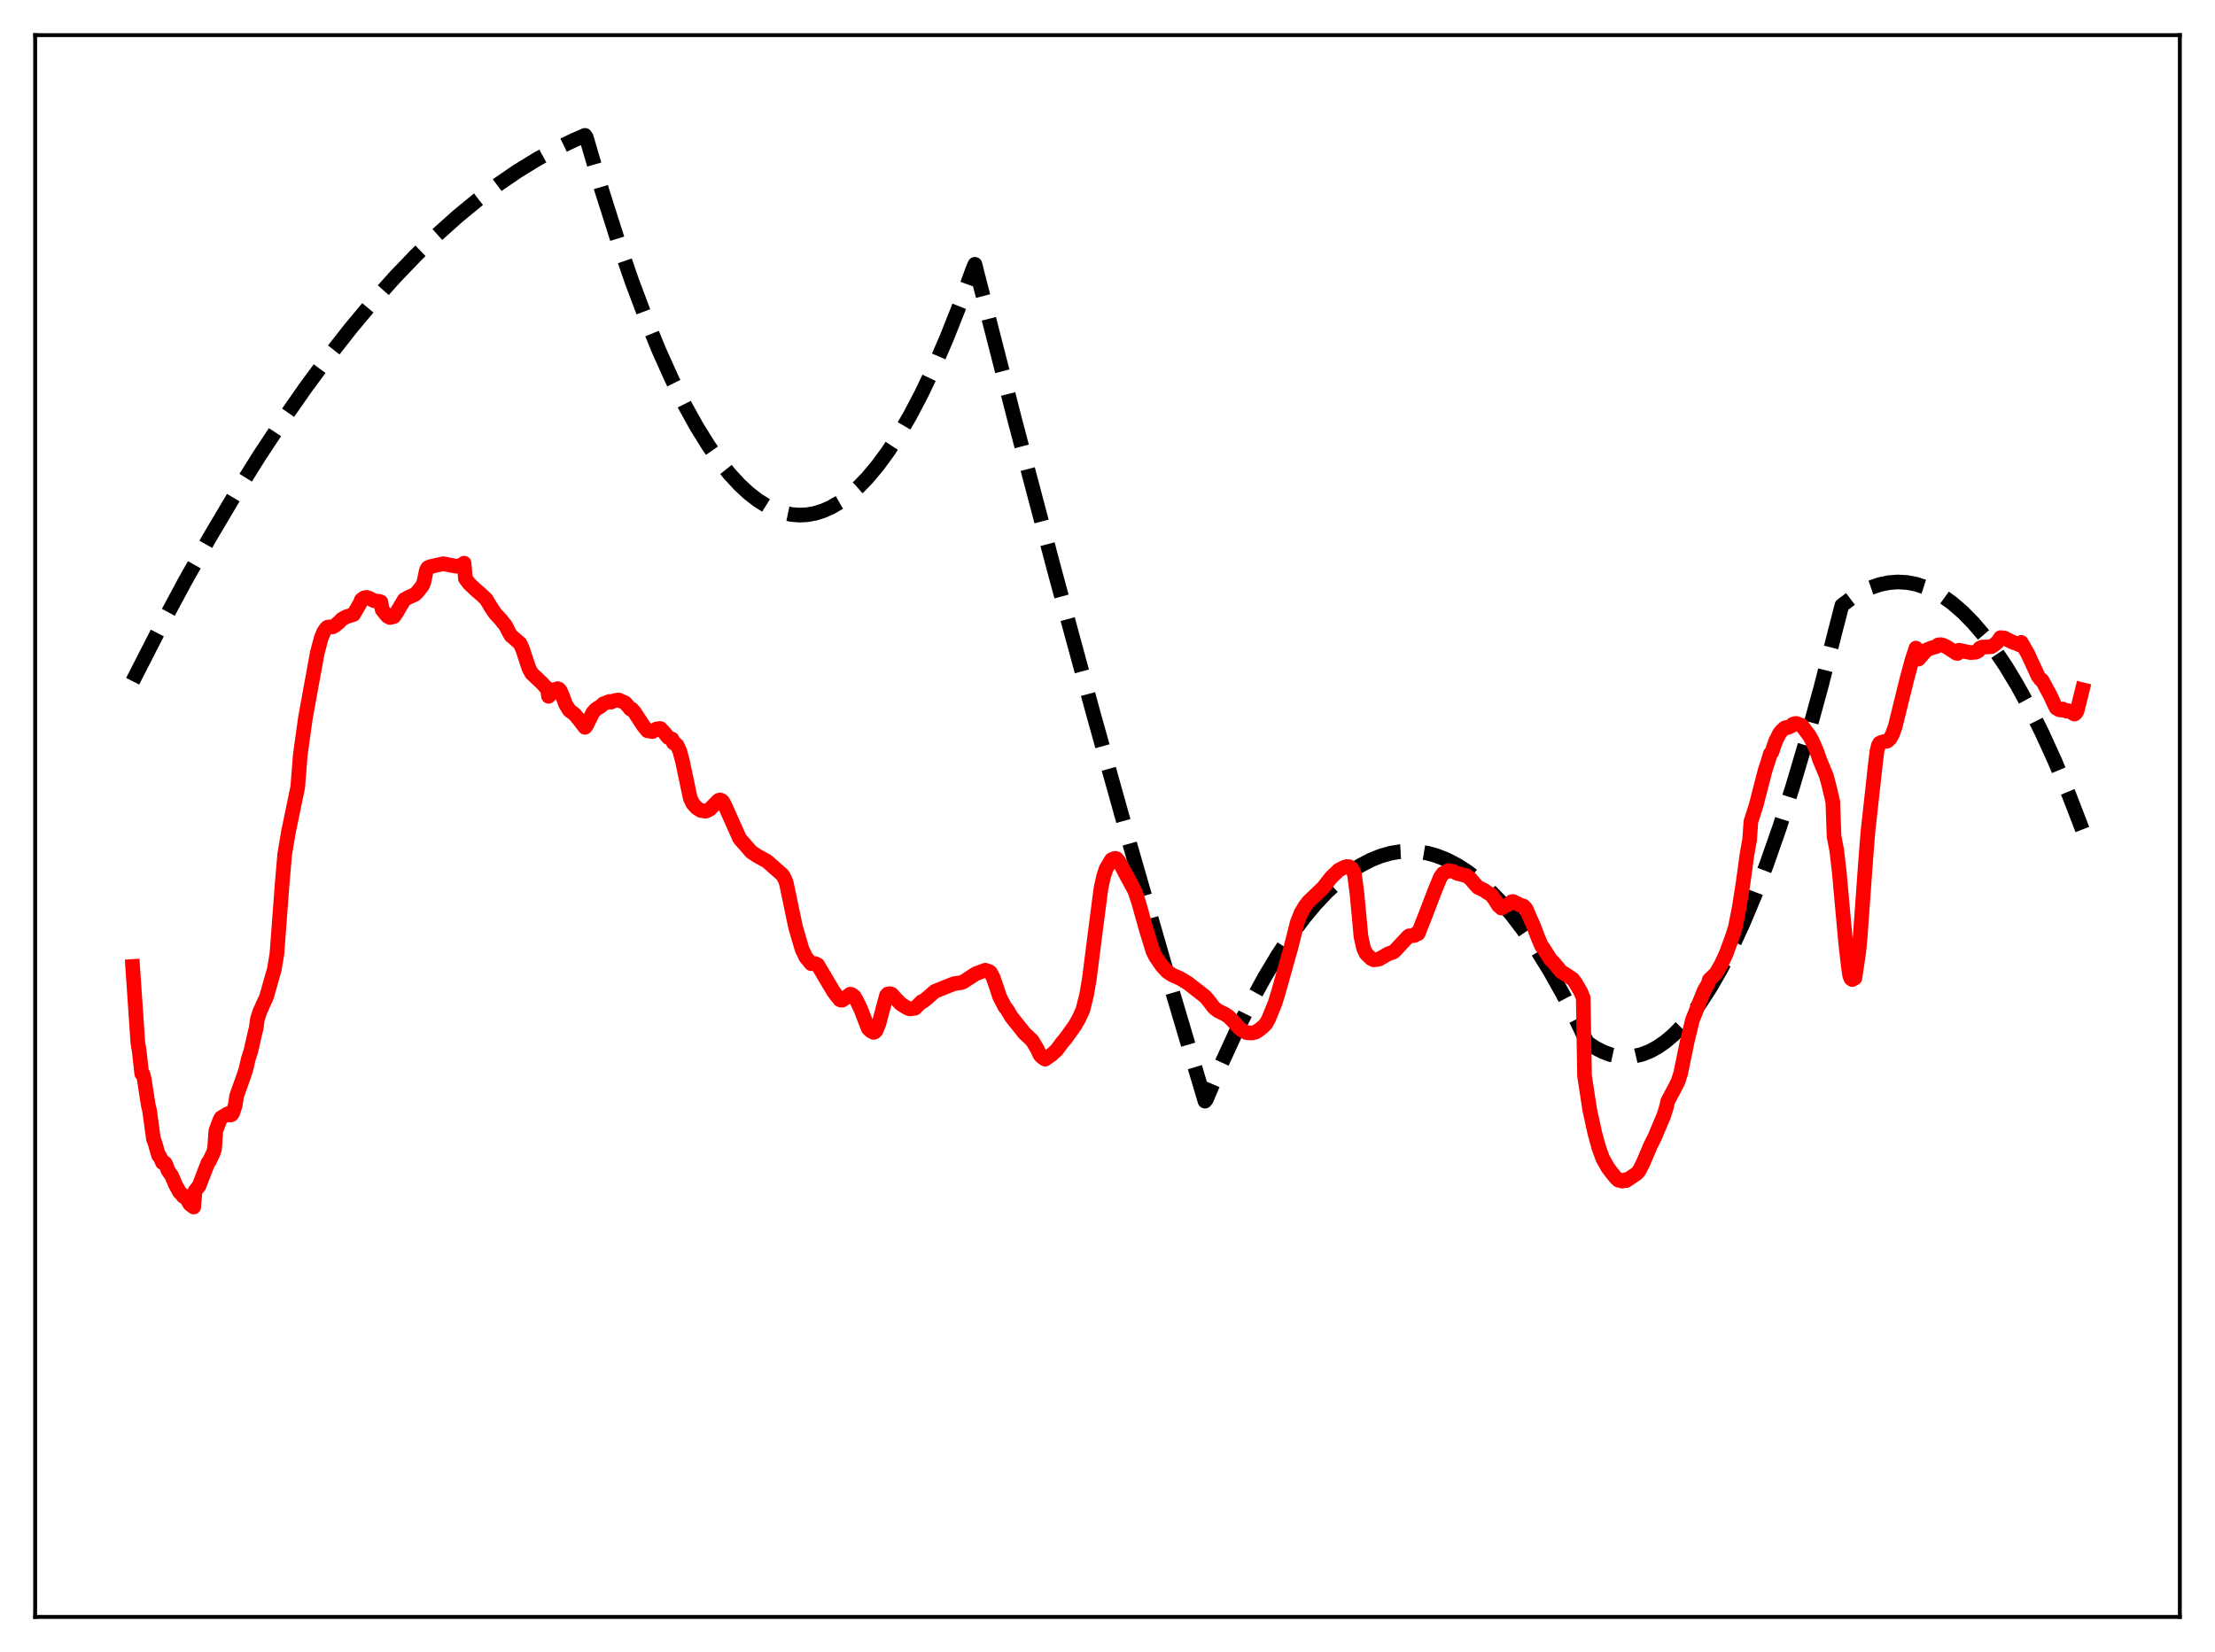 <?xml version="1.0" encoding="utf-8" standalone="no"?>
<!DOCTYPE svg PUBLIC "-//W3C//DTD SVG 1.1//EN"
  "http://www.w3.org/Graphics/SVG/1.1/DTD/svg11.dtd">
<svg xmlns:xlink="http://www.w3.org/1999/xlink" width="453.6pt" height="338.4pt" viewBox="0 0 453.6 338.4" xmlns="http://www.w3.org/2000/svg" version="1.1">
 <defs>
  <style type="text/css">*{stroke-linejoin: round; stroke-linecap: butt}</style>
 </defs>
 <g id="figure_1">
  <g id="patch_1">
   <path d="M 0 338.4 
L 453.6 338.4 
L 453.6 0 
L 0 0 
z
" style="fill: #ffffff"/>
  </g>
  <g id="axes_1">
   <g id="patch_2">
    <path d="M 7.2 331.2 
L 446.4 331.2 
L 446.4 7.2 
L 7.2 7.2 
z
" style="fill: #ffffff"/>
   </g>
   <g id="matplotlib.axis_1"/>
   <g id="matplotlib.axis_2"/>
   <g id="line2d_1">
    <path d="M 27.164 139.541 
L 32.487 129.127 
L 37.811 119.199 
L 42.868 110.218 
L 47.926 101.676 
L 52.983 93.572 
L 57.775 86.301 
L 62.566 79.423 
L 67.357 72.94 
L 71.882 67.178 
L 76.407 61.768 
L 80.932 56.709 
L 85.191 52.269 
L 89.45 48.14 
L 93.709 44.323 
L 97.968 40.817 
L 101.961 37.813 
L 105.953 35.082 
L 109.946 32.626 
L 113.939 30.442 
L 117.665 28.651 
L 119.795 27.735 
L 120.061 28.134 
L 123.255 39.006 
L 126.449 49.056 
L 129.377 57.546 
L 132.305 65.344 
L 134.967 71.834 
L 137.629 77.752 
L 140.291 83.099 
L 142.687 87.422 
L 145.082 91.283 
L 147.212 94.326 
L 149.341 97.004 
L 151.471 99.316 
L 153.334 101.039 
L 155.197 102.482 
L 157.06 103.645 
L 158.924 104.529 
L 160.521 105.063 
L 162.118 105.391 
L 163.715 105.514 
L 165.312 105.431 
L 166.909 105.143 
L 168.506 104.648 
L 170.103 103.948 
L 171.967 102.872 
L 173.83 101.515 
L 175.693 99.879 
L 177.556 97.963 
L 179.686 95.43 
L 181.815 92.531 
L 183.945 89.267 
L 186.34 85.157 
L 188.736 80.585 
L 191.132 75.55 
L 193.793 69.413 
L 196.455 62.704 
L 199.117 55.424 
L 199.649 54.141 
L 207.901 86.364 
L 215.887 116.658 
L 223.872 146.076 
L 231.591 173.681 
L 239.311 200.469 
L 246.764 225.556 
L 247.03 225.221 
L 250.224 217.695 
L 253.152 211.325 
L 256.08 205.461 
L 259.008 200.103 
L 261.67 195.671 
L 264.332 191.657 
L 266.993 188.061 
L 269.389 185.182 
L 271.785 182.642 
L 274.18 180.441 
L 276.31 178.768 
L 278.439 177.363 
L 280.569 176.226 
L 282.698 175.356 
L 284.828 174.754 
L 286.691 174.446 
L 288.554 174.344 
L 290.417 174.446 
L 292.281 174.753 
L 294.144 175.265 
L 296.273 176.101 
L 298.403 177.205 
L 300.532 178.576 
L 302.662 180.215 
L 304.791 182.121 
L 307.187 184.586 
L 309.583 187.389 
L 311.978 190.531 
L 314.64 194.419 
L 317.302 198.725 
L 319.964 203.449 
L 322.892 209.129 
L 325.021 213.521 
L 326.618 214.597 
L 328.215 215.432 
L 329.812 216.025 
L 331.409 216.376 
L 333.007 216.486 
L 334.604 216.354 
L 336.201 215.98 
L 337.798 215.364 
L 339.395 214.507 
L 340.992 213.408 
L 342.589 212.067 
L 344.452 210.197 
L 346.316 207.998 
L 348.179 205.47 
L 350.308 202.178 
L 352.438 198.457 
L 354.567 194.305 
L 356.963 189.121 
L 359.359 183.393 
L 361.754 177.121 
L 364.416 169.514 
L 367.078 161.236 
L 370.006 151.354 
L 372.934 140.66 
L 375.862 129.153 
L 377.193 124.005 
L 379.322 122.403 
L 381.185 121.267 
L 383.049 120.379 
L 384.912 119.74 
L 386.775 119.349 
L 388.639 119.206 
L 390.502 119.311 
L 392.365 119.665 
L 394.228 120.267 
L 396.092 121.117 
L 397.955 122.216 
L 399.818 123.563 
L 401.948 125.406 
L 404.077 127.574 
L 406.207 130.066 
L 408.336 132.882 
L 410.732 136.438 
L 413.127 140.404 
L 415.523 144.781 
L 418.185 150.125 
L 420.847 155.976 
L 423.775 162.998 
L 426.436 169.913 
L 426.436 169.913 
" clip-path="url(#pdd341cf147)" style="fill: none; stroke-dasharray: 11.1,4.8; stroke-dashoffset: 0; stroke: #000000; stroke-width: 3"/>
   </g>
   <g id="line2d_2">
    <path d="M 27.164 197.966 
L 28.228 213.589 
L 28.495 215.167 
L 29.027 219.945 
L 29.293 220.041 
L 29.559 221.16 
L 30.358 226.345 
L 30.624 227.443 
L 31.423 233.301 
L 31.689 233.951 
L 32.487 236.704 
L 32.753 236.912 
L 33.286 238.156 
L 33.552 238.045 
L 33.818 238.247 
L 34.084 238.818 
L 34.351 239.658 
L 35.149 240.827 
L 35.948 242.689 
L 36.746 244.159 
L 37.279 244.706 
L 37.545 245.065 
L 37.811 244.974 
L 38.077 245.218 
L 38.876 246.645 
L 39.674 247.242 
L 39.94 243.926 
L 40.739 242.962 
L 42.602 238.156 
L 42.868 237.852 
L 43.667 236.177 
L 43.933 235.363 
L 44.199 231.63 
L 44.998 229.486 
L 45.264 228.964 
L 46.595 228.154 
L 47.127 228.401 
L 47.393 228.34 
L 47.66 227.982 
L 48.192 226.293 
L 48.458 224.481 
L 49.789 220.761 
L 50.321 219.172 
L 50.854 216.894 
L 51.386 215.227 
L 52.185 211.696 
L 52.451 210.679 
L 52.717 208.723 
L 53.249 207.124 
L 54.58 204.182 
L 56.177 198.549 
L 56.71 195.356 
L 57.775 181.125 
L 58.307 174.925 
L 59.105 170.249 
L 60.969 161.256 
L 61.501 154.56 
L 62.566 146.929 
L 64.961 133.796 
L 65.76 130.751 
L 66.292 129.442 
L 66.825 128.67 
L 67.091 128.457 
L 67.623 128.397 
L 68.156 128.403 
L 68.688 128.071 
L 69.487 127.39 
L 70.019 126.833 
L 70.817 126.379 
L 72.415 125.853 
L 73.479 124.008 
L 73.745 123.555 
L 74.012 122.871 
L 74.544 122.471 
L 75.076 122.364 
L 75.609 122.522 
L 76.141 122.816 
L 76.673 123.075 
L 77.738 123.194 
L 78.004 123.303 
L 78.271 124.903 
L 79.335 126.206 
L 79.868 126.489 
L 80.666 126.294 
L 81.199 125.529 
L 81.997 124.153 
L 82.796 122.831 
L 83.594 122.379 
L 84.925 121.792 
L 85.457 121.304 
L 86.522 119.948 
L 86.788 119.287 
L 87.321 116.803 
L 87.587 116.305 
L 88.119 116.068 
L 89.983 115.65 
L 90.781 115.465 
L 93.177 115.946 
L 93.709 115.993 
L 94.774 115.641 
L 95.04 115.355 
L 95.306 118.511 
L 96.105 119.563 
L 97.169 120.584 
L 98.767 121.98 
L 99.565 122.737 
L 100.63 124.52 
L 101.428 125.695 
L 102.493 126.841 
L 103.558 128.163 
L 104.09 129.243 
L 104.623 130.184 
L 106.486 131.789 
L 107.018 132.929 
L 107.817 135.378 
L 108.349 136.958 
L 108.881 137.934 
L 111.011 139.941 
L 111.809 140.842 
L 112.076 140.957 
L 112.342 142.637 
L 112.608 142.298 
L 113.14 141.922 
L 113.407 141.483 
L 113.939 141.131 
L 114.205 141.063 
L 114.471 141.163 
L 114.737 141.481 
L 115.27 142.72 
L 115.802 144.204 
L 116.601 145.512 
L 117.665 146.305 
L 118.464 147.25 
L 119.795 148.981 
L 120.061 148.689 
L 121.392 145.992 
L 121.924 145.375 
L 122.457 144.996 
L 122.989 144.706 
L 123.521 144.178 
L 124.852 143.67 
L 125.119 143.821 
L 125.917 143.49 
L 126.716 143.381 
L 128.047 143.986 
L 129.111 145.258 
L 129.377 145.249 
L 129.91 145.854 
L 131.773 148.689 
L 132.572 149.68 
L 133.636 149.852 
L 134.435 149.312 
L 135.233 149.214 
L 136.032 150.057 
L 136.831 151.057 
L 137.629 151.399 
L 137.895 152.152 
L 138.428 152.438 
L 138.694 152.725 
L 139.226 153.912 
L 139.759 155.922 
L 141.356 163.499 
L 141.888 164.618 
L 142.687 165.496 
L 143.485 165.997 
L 144.284 166.136 
L 144.55 166.161 
L 145.348 165.771 
L 146.945 164.134 
L 147.212 163.913 
L 147.478 163.86 
L 147.744 163.943 
L 148.01 164.18 
L 148.543 165.194 
L 151.471 171.77 
L 153.866 174.511 
L 155.197 175.385 
L 157.06 176.4 
L 160.255 179.224 
L 160.787 180.2 
L 161.053 180.994 
L 162.916 189.888 
L 164.247 194.449 
L 165.046 196.096 
L 166.111 197.392 
L 166.643 197.369 
L 166.909 197.364 
L 167.441 197.615 
L 170.636 203.015 
L 171.434 204.095 
L 171.7 204.254 
L 171.967 204.759 
L 172.233 204.869 
L 172.499 204.857 
L 173.031 204.496 
L 174.096 203.639 
L 174.362 203.683 
L 174.895 204.051 
L 175.427 204.965 
L 176.225 206.606 
L 177.823 210.699 
L 178.355 211.192 
L 178.887 211.464 
L 179.153 211.377 
L 179.42 211.084 
L 179.952 209.796 
L 181.549 203.864 
L 181.815 203.596 
L 182.348 203.543 
L 182.614 203.659 
L 183.412 204.546 
L 184.477 205.638 
L 185.808 206.481 
L 186.34 206.664 
L 187.405 206.502 
L 188.736 205.159 
L 189.002 205.148 
L 189.801 204.507 
L 191.398 203.099 
L 192.729 202.539 
L 194.326 201.902 
L 195.391 201.486 
L 196.721 201.301 
L 197.254 201.13 
L 199.383 199.732 
L 199.916 199.411 
L 201.779 198.729 
L 202.577 199.001 
L 202.844 199.217 
L 203.376 200.218 
L 204.175 202.519 
L 204.707 204.174 
L 205.772 206.22 
L 206.304 206.914 
L 207.103 208.262 
L 209.764 211.609 
L 210.829 212.62 
L 211.361 213.114 
L 212.426 214.899 
L 212.959 216.049 
L 213.225 216.397 
L 213.757 216.771 
L 214.023 216.951 
L 215.354 216.031 
L 216.419 215.04 
L 217.484 213.597 
L 218.282 212.645 
L 220.145 210.028 
L 220.944 208.625 
L 221.743 206.891 
L 222.541 203.698 
L 223.073 200.578 
L 224.404 190.113 
L 225.469 181.914 
L 226.001 179.518 
L 226.534 177.915 
L 227.599 176.116 
L 228.131 175.881 
L 228.397 175.818 
L 228.663 175.888 
L 229.196 176.517 
L 229.728 177.476 
L 230.527 179.031 
L 232.39 182.467 
L 233.188 184.87 
L 234.785 190.565 
L 236.116 194.876 
L 236.649 195.94 
L 237.98 197.876 
L 239.044 199.027 
L 240.109 199.734 
L 241.706 200.427 
L 243.303 201.404 
L 246.764 204.108 
L 247.296 204.703 
L 248.627 206.422 
L 249.425 207.046 
L 250.756 207.685 
L 251.555 208.203 
L 252.353 208.983 
L 253.684 210.493 
L 254.483 211.116 
L 255.281 211.524 
L 256.346 211.598 
L 257.145 211.407 
L 257.943 210.887 
L 258.742 210.223 
L 259.274 209.663 
L 259.807 208.675 
L 261.137 205.414 
L 261.936 202.768 
L 263.001 198.93 
L 264.332 194.213 
L 265.663 188.932 
L 266.461 186.953 
L 267.26 185.601 
L 268.058 184.594 
L 270.986 181.806 
L 272.583 179.751 
L 274.18 178.2 
L 275.245 177.673 
L 275.777 177.502 
L 276.31 177.537 
L 276.842 177.901 
L 277.108 178.388 
L 277.375 179.139 
L 277.907 183.167 
L 278.705 191.824 
L 279.238 194.24 
L 279.77 195.35 
L 280.835 196.386 
L 281.367 196.612 
L 282.432 196.448 
L 284.295 195.37 
L 285.36 195.014 
L 285.892 194.49 
L 288.288 191.916 
L 288.554 191.69 
L 289.619 191.634 
L 289.885 191.472 
L 290.151 191.107 
L 290.417 191.241 
L 292.015 187.186 
L 293.878 182.322 
L 294.943 179.734 
L 295.475 178.949 
L 296.54 178.344 
L 297.604 178.485 
L 298.403 178.898 
L 300.266 179.362 
L 301.065 179.923 
L 301.863 180.872 
L 302.662 181.758 
L 303.194 182 
L 303.993 182.387 
L 304.525 182.802 
L 305.324 183.226 
L 305.856 183.899 
L 306.388 184.717 
L 306.921 185.56 
L 307.187 185.61 
L 307.453 186.007 
L 307.985 185.727 
L 308.252 185.511 
L 308.784 185.325 
L 309.05 185.165 
L 309.583 184.689 
L 309.849 184.656 
L 310.913 185.163 
L 311.18 185.373 
L 311.978 185.575 
L 312.511 186.15 
L 314.108 189.802 
L 314.906 191.923 
L 315.705 193.803 
L 315.971 194.079 
L 317.568 196.607 
L 318.1 197.086 
L 319.697 199.036 
L 320.496 199.501 
L 322.093 200.587 
L 322.625 201.31 
L 323.69 203.12 
L 324.223 204.387 
L 324.489 220.364 
L 325.553 227.322 
L 326.618 232.179 
L 327.417 235.089 
L 328.215 237.287 
L 329.28 239.189 
L 330.079 240.243 
L 330.877 241.218 
L 331.409 241.731 
L 332.208 241.939 
L 332.74 241.664 
L 333.007 241.836 
L 334.071 241.123 
L 335.136 240.407 
L 335.668 239.813 
L 336.467 238.246 
L 338.064 234.504 
L 338.863 232.924 
L 340.726 228.501 
L 341.258 226.789 
L 341.524 225.575 
L 342.855 223.078 
L 343.654 221.499 
L 344.186 219.818 
L 345.517 213.336 
L 346.582 208.943 
L 348.977 202.939 
L 349.776 201.567 
L 350.042 200.691 
L 351.373 199.422 
L 352.438 197.606 
L 353.503 195.315 
L 354.833 191.671 
L 355.366 189.991 
L 356.164 185.949 
L 356.963 180.868 
L 357.761 174.993 
L 358.294 172.027 
L 358.56 168.285 
L 359.625 164.978 
L 361.488 157.732 
L 362.02 156.136 
L 362.553 154.375 
L 362.819 154.156 
L 363.617 151.821 
L 364.416 150.229 
L 364.948 149.577 
L 365.481 149.124 
L 365.747 149.021 
L 366.013 149.053 
L 366.812 148.719 
L 367.078 148.39 
L 367.61 148.202 
L 367.876 148.181 
L 368.941 148.589 
L 370.538 150.704 
L 371.071 151.658 
L 371.603 152.84 
L 372.135 154.123 
L 372.668 155.697 
L 373.999 158.879 
L 374.531 160.839 
L 375.329 164.213 
L 375.596 171.399 
L 376.128 174.121 
L 376.66 178.69 
L 377.193 184.617 
L 377.991 193.362 
L 378.524 197.999 
L 378.79 199.813 
L 379.056 200.464 
L 379.322 200.646 
L 379.588 200.21 
L 379.855 200.355 
L 380.653 194.943 
L 380.919 192.181 
L 381.984 177.316 
L 382.516 170.47 
L 384.113 155.985 
L 384.38 153.84 
L 384.646 152.726 
L 384.912 152.228 
L 385.444 151.994 
L 386.509 151.793 
L 387.041 151.301 
L 387.574 150.337 
L 388.106 148.828 
L 390.502 139.122 
L 391.567 135.164 
L 392.365 132.753 
L 392.631 134.995 
L 392.897 134.993 
L 393.696 134.08 
L 394.495 133.157 
L 395.559 132.713 
L 396.624 132.404 
L 396.89 132.109 
L 397.423 132.042 
L 397.955 132.173 
L 398.753 132.578 
L 400.617 133.79 
L 400.883 133.852 
L 401.149 133.194 
L 403.545 133.675 
L 404.609 133.599 
L 405.142 133.312 
L 405.408 132.791 
L 405.94 132.54 
L 406.739 132.533 
L 407.804 132.455 
L 408.602 131.928 
L 409.135 131.404 
L 409.667 130.609 
L 410.465 130.691 
L 411.796 131.362 
L 412.329 131.609 
L 413.127 131.868 
L 413.66 132.132 
L 413.926 131.589 
L 415.257 133.905 
L 417.386 138.529 
L 417.919 139.229 
L 418.185 139.341 
L 419.782 142.286 
L 420.847 144.574 
L 421.113 145.046 
L 421.645 145.367 
L 422.177 145.46 
L 422.444 145.233 
L 423.242 145.68 
L 423.508 145.561 
L 424.041 145.751 
L 424.573 146.158 
L 424.839 146.267 
L 425.105 146.056 
L 425.372 145.583 
L 426.436 141.281 
L 426.436 141.281 
" clip-path="url(#pdd341cf147)" style="fill: none; stroke: #ff0000; stroke-width: 3; stroke-linecap: square"/>
   </g>
   <g id="patch_3">
    <path d="M 7.2 331.2 
L 7.2 7.2 
" style="fill: none; stroke: #000000; stroke-width: 0.8; stroke-linejoin: miter; stroke-linecap: square"/>
   </g>
   <g id="patch_4">
    <path d="M 446.4 331.2 
L 446.4 7.2 
" style="fill: none; stroke: #000000; stroke-width: 0.8; stroke-linejoin: miter; stroke-linecap: square"/>
   </g>
   <g id="patch_5">
    <path d="M 7.2 331.2 
L 446.4 331.2 
" style="fill: none; stroke: #000000; stroke-width: 0.8; stroke-linejoin: miter; stroke-linecap: square"/>
   </g>
   <g id="patch_6">
    <path d="M 7.2 7.2 
L 446.4 7.2 
" style="fill: none; stroke: #000000; stroke-width: 0.8; stroke-linejoin: miter; stroke-linecap: square"/>
   </g>
  </g>
 </g>
 <defs>
  <clipPath id="pdd341cf147">
   <rect x="7.2" y="7.2" width="439.2" height="324"/>
  </clipPath>
 </defs>
</svg>
